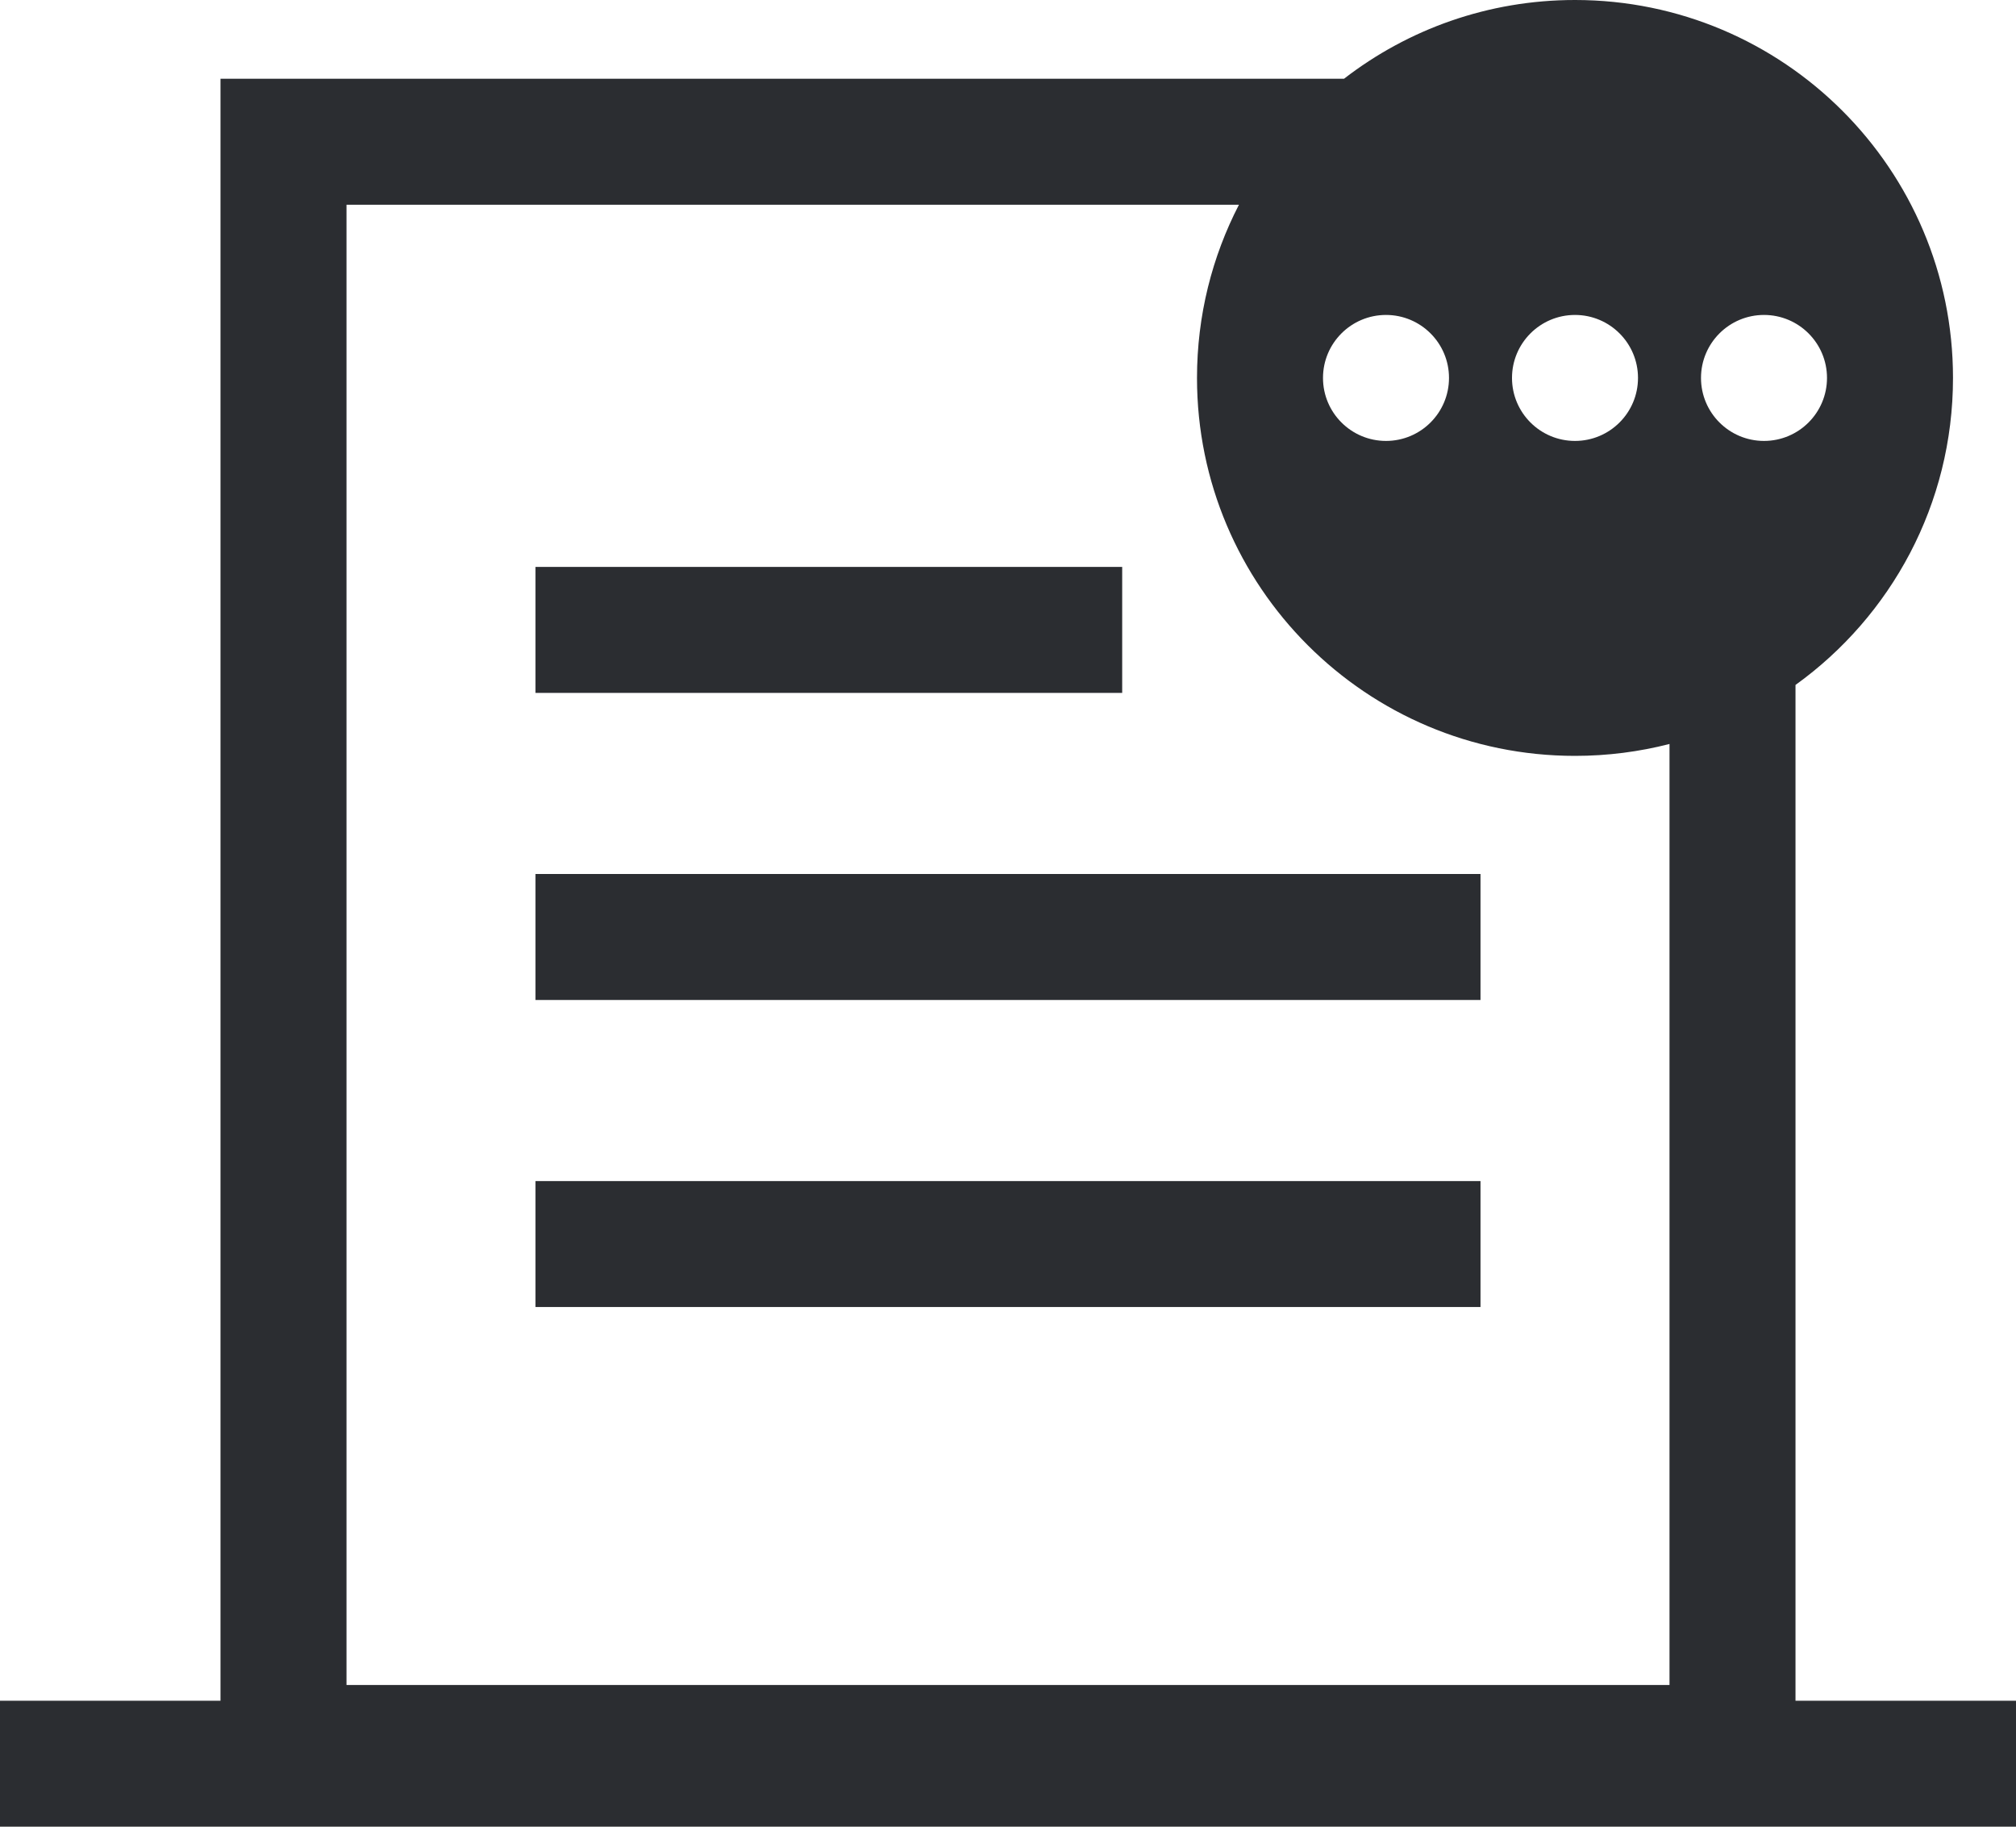 <svg width="128" height="116" viewBox="0 0 128 116" fill="none" xmlns="http://www.w3.org/2000/svg">
<path fill-rule="evenodd" clip-rule="evenodd" d="M114 43.496C120.056 39.139 124 32.03 124 24C124 10.745 113.255 0 100 0C94.478 0 89.391 1.865 85.335 5H14V108H0V116H128V108H114V43.496ZM78.664 13C76.961 16.295 76 20.035 76 24C76 37.255 86.745 48 100 48C102.072 48 104.082 47.737 106 47.244V107H22V13H78.664ZM71.25 36H34V44H71.25V36ZM94 55.5H34V63.5H94V55.5ZM34 75H94V83H34V75ZM88 28C90.209 28 92 26.209 92 24C92 21.791 90.209 20 88 20C85.791 20 84 21.791 84 24C84 26.209 85.791 28 88 28ZM104 24C104 26.209 102.209 28 100 28C97.791 28 96 26.209 96 24C96 21.791 97.791 20 100 20C102.209 20 104 21.791 104 24ZM112 28C114.209 28 116 26.209 116 24C116 21.791 114.209 20 112 20C109.791 20 108 21.791 108 24C108 26.209 109.791 28 112 28Z" fill="#2B2D31"/>
</svg>
